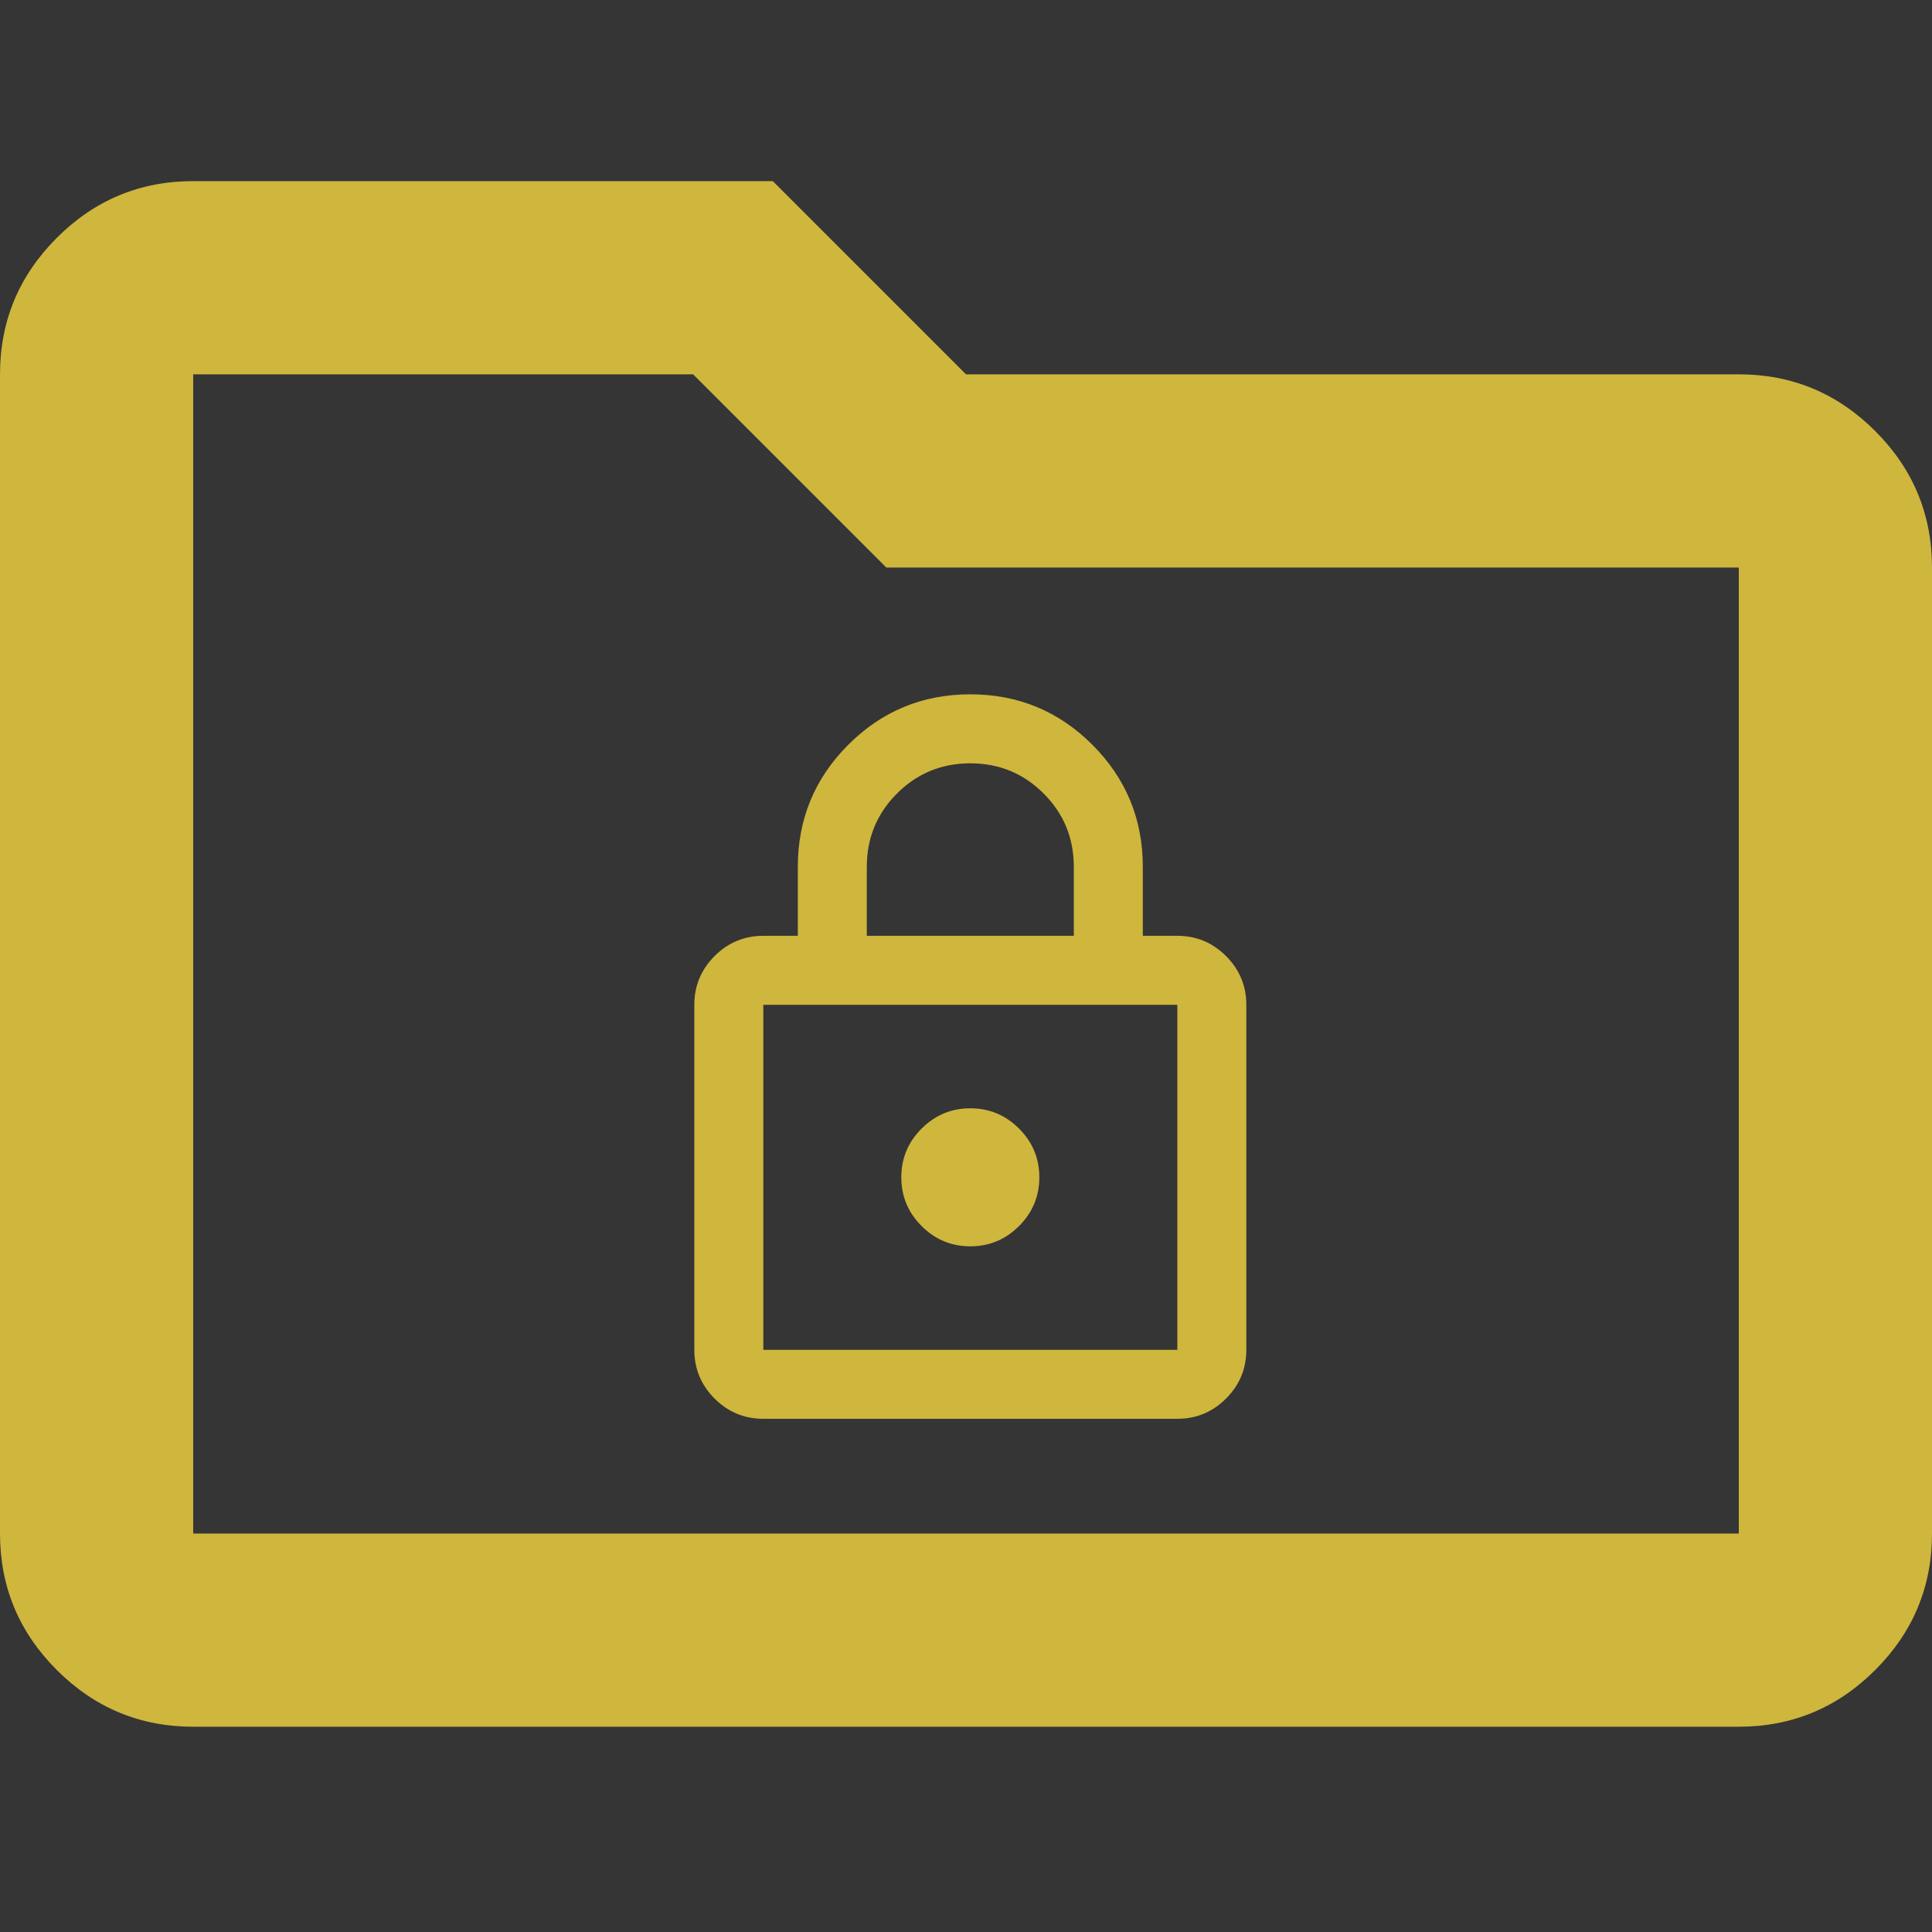 <svg width="64" height="64" viewBox="0 0 64 64" fill="none" xmlns="http://www.w3.org/2000/svg">
<rect x="0" y="0" width="64" height="64" fill="#333333" stroke="none"/>
<path d="M6.4 57.2C4.64 57.2 3.133 56.573 1.88 55.32C0.627 54.067 0 52.56 0 50.8V12.4C0 10.64 0.627 9.133 1.88 7.88C3.133 6.627 4.64 6 6.4 6H25.6L32 12.4H57.6C59.36 12.4 60.867 13.027 62.12 14.28C63.373 15.533 64 17.04 64 18.8V50.8C64 52.56 63.373 54.067 62.12 55.32C60.867 56.573 59.36 57.2 57.6 57.2H6.4ZM6.4 50.8H57.6V18.8H29.36L22.96 12.4H6.4V50.8Z" fill="#CFB53B"/>
<path d="M25.286 47C24.657 47 24.119 46.776 23.671 46.329C23.224 45.881 23 45.343 23 44.714V33.286C23 32.657 23.224 32.119 23.671 31.671C24.119 31.224 24.657 31 25.286 31H26.429V28.714C26.429 27.133 26.986 25.786 28.1 24.671C29.214 23.557 30.562 23 32.143 23C33.724 23 35.071 23.557 36.186 24.671C37.3 25.786 37.857 27.133 37.857 28.714V31H39C39.629 31 40.167 31.224 40.614 31.671C41.062 32.119 41.286 32.657 41.286 33.286V44.714C41.286 45.343 41.062 45.881 40.614 46.329C40.167 46.776 39.629 47 39 47H25.286ZM25.286 44.714H39V33.286H25.286V44.714ZM32.143 41.286C32.771 41.286 33.309 41.062 33.757 40.614C34.205 40.167 34.429 39.629 34.429 39C34.429 38.371 34.205 37.833 33.757 37.386C33.309 36.938 32.771 36.714 32.143 36.714C31.514 36.714 30.976 36.938 30.529 37.386C30.081 37.833 29.857 38.371 29.857 39C29.857 39.629 30.081 40.167 30.529 40.614C30.976 41.062 31.514 41.286 32.143 41.286ZM28.714 31H35.571V28.714C35.571 27.762 35.238 26.952 34.571 26.286C33.905 25.619 33.095 25.286 32.143 25.286C31.191 25.286 30.381 25.619 29.714 26.286C29.048 26.952 28.714 27.762 28.714 28.714V31Z" fill="#CFB53B"/>
<rect width="64" height="64" fill="white" fill-opacity="0.01"/>
</svg>
